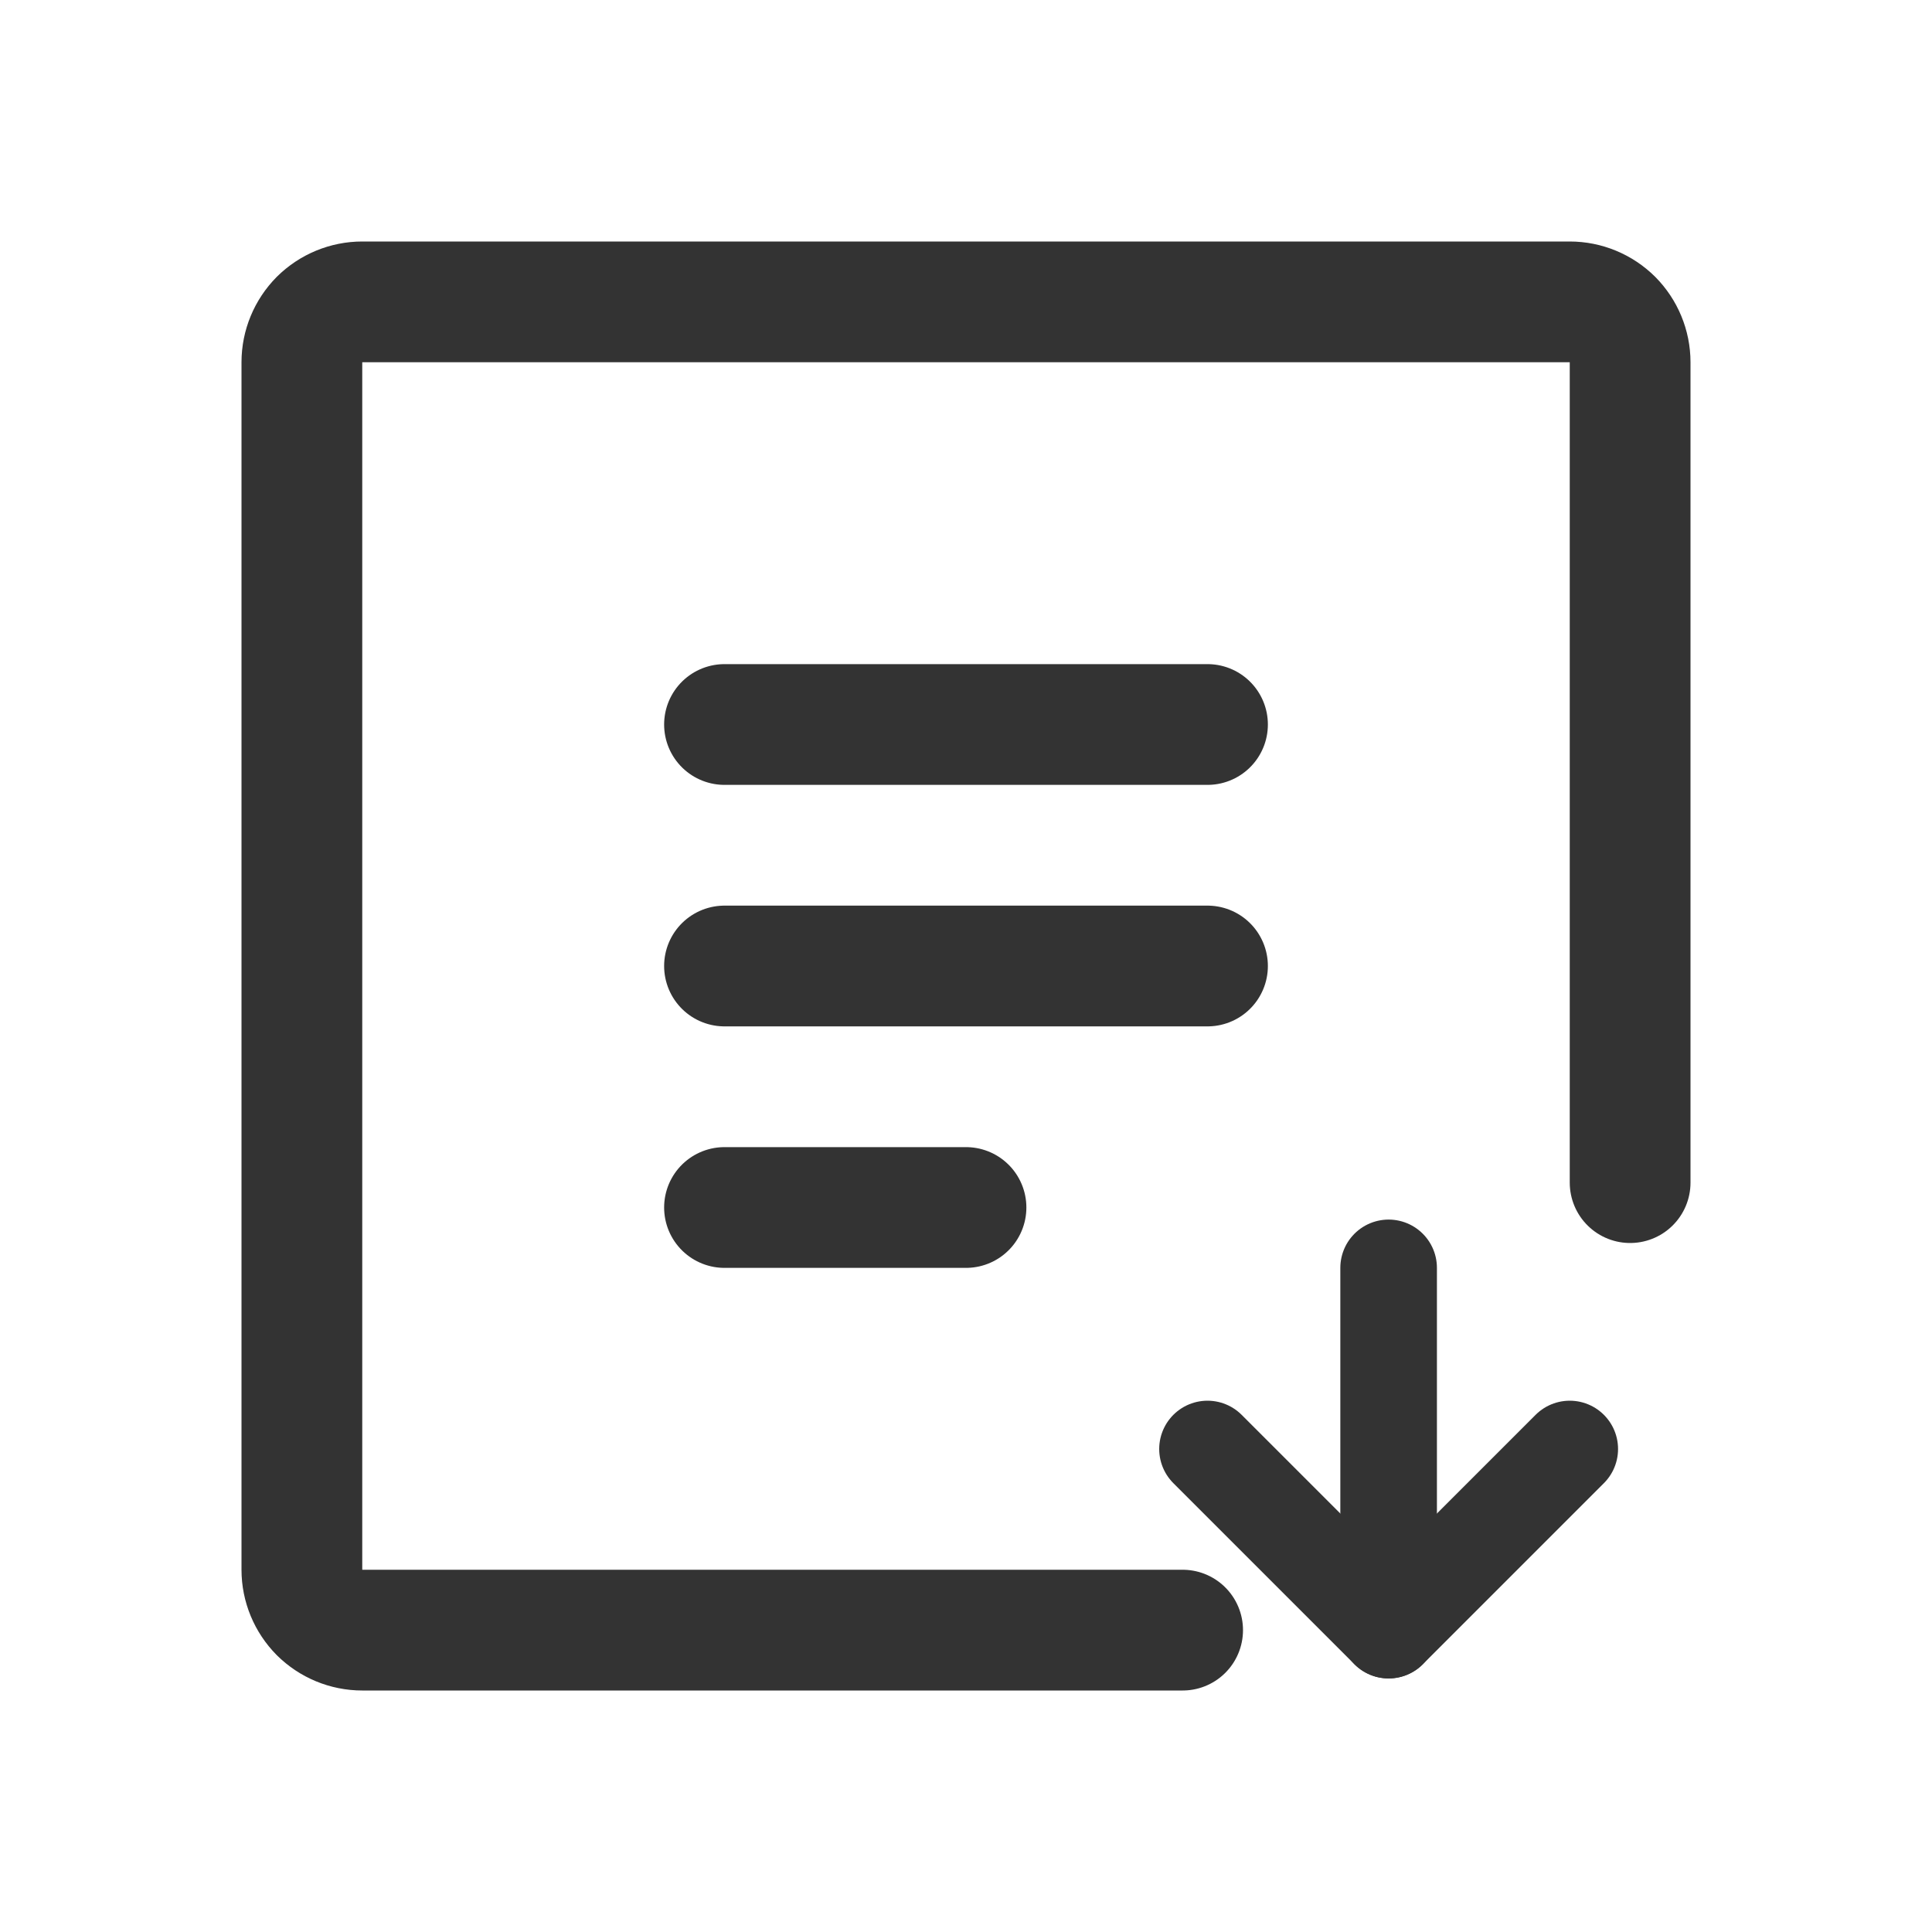 <svg width="16" height="16" viewBox="0 0 16 16" fill="none" xmlns="http://www.w3.org/2000/svg">
<path d="M6 6H10" stroke="#333333" stroke-linecap="round" stroke-linejoin="round"/>
<path d="M6 8H10" stroke="#333333" stroke-linecap="round" stroke-linejoin="round"/>
<path d="M6 10H8" stroke="#333333" stroke-linecap="round" stroke-linejoin="round"/>
<path d="M9.794 13.5H3C2.867 13.5 2.74 13.447 2.646 13.354C2.553 13.26 2.5 13.133 2.5 13V3C2.5 2.867 2.553 2.74 2.646 2.646C2.74 2.553 2.867 2.5 3 2.5H13C13.133 2.5 13.26 2.553 13.354 2.646C13.447 2.74 13.5 2.867 13.5 3V9.794" stroke="#333333" stroke-linecap="round" stroke-linejoin="round"/>
<path d="M10 12L11.5 13.5L13 12" stroke="#333333" stroke-width="0.8" stroke-linecap="round" stroke-linejoin="round"/>
<path d="M11.5 10.5V13.5" stroke="#333333" stroke-width="0.8" stroke-linecap="round" stroke-linejoin="round"/>
</svg>
